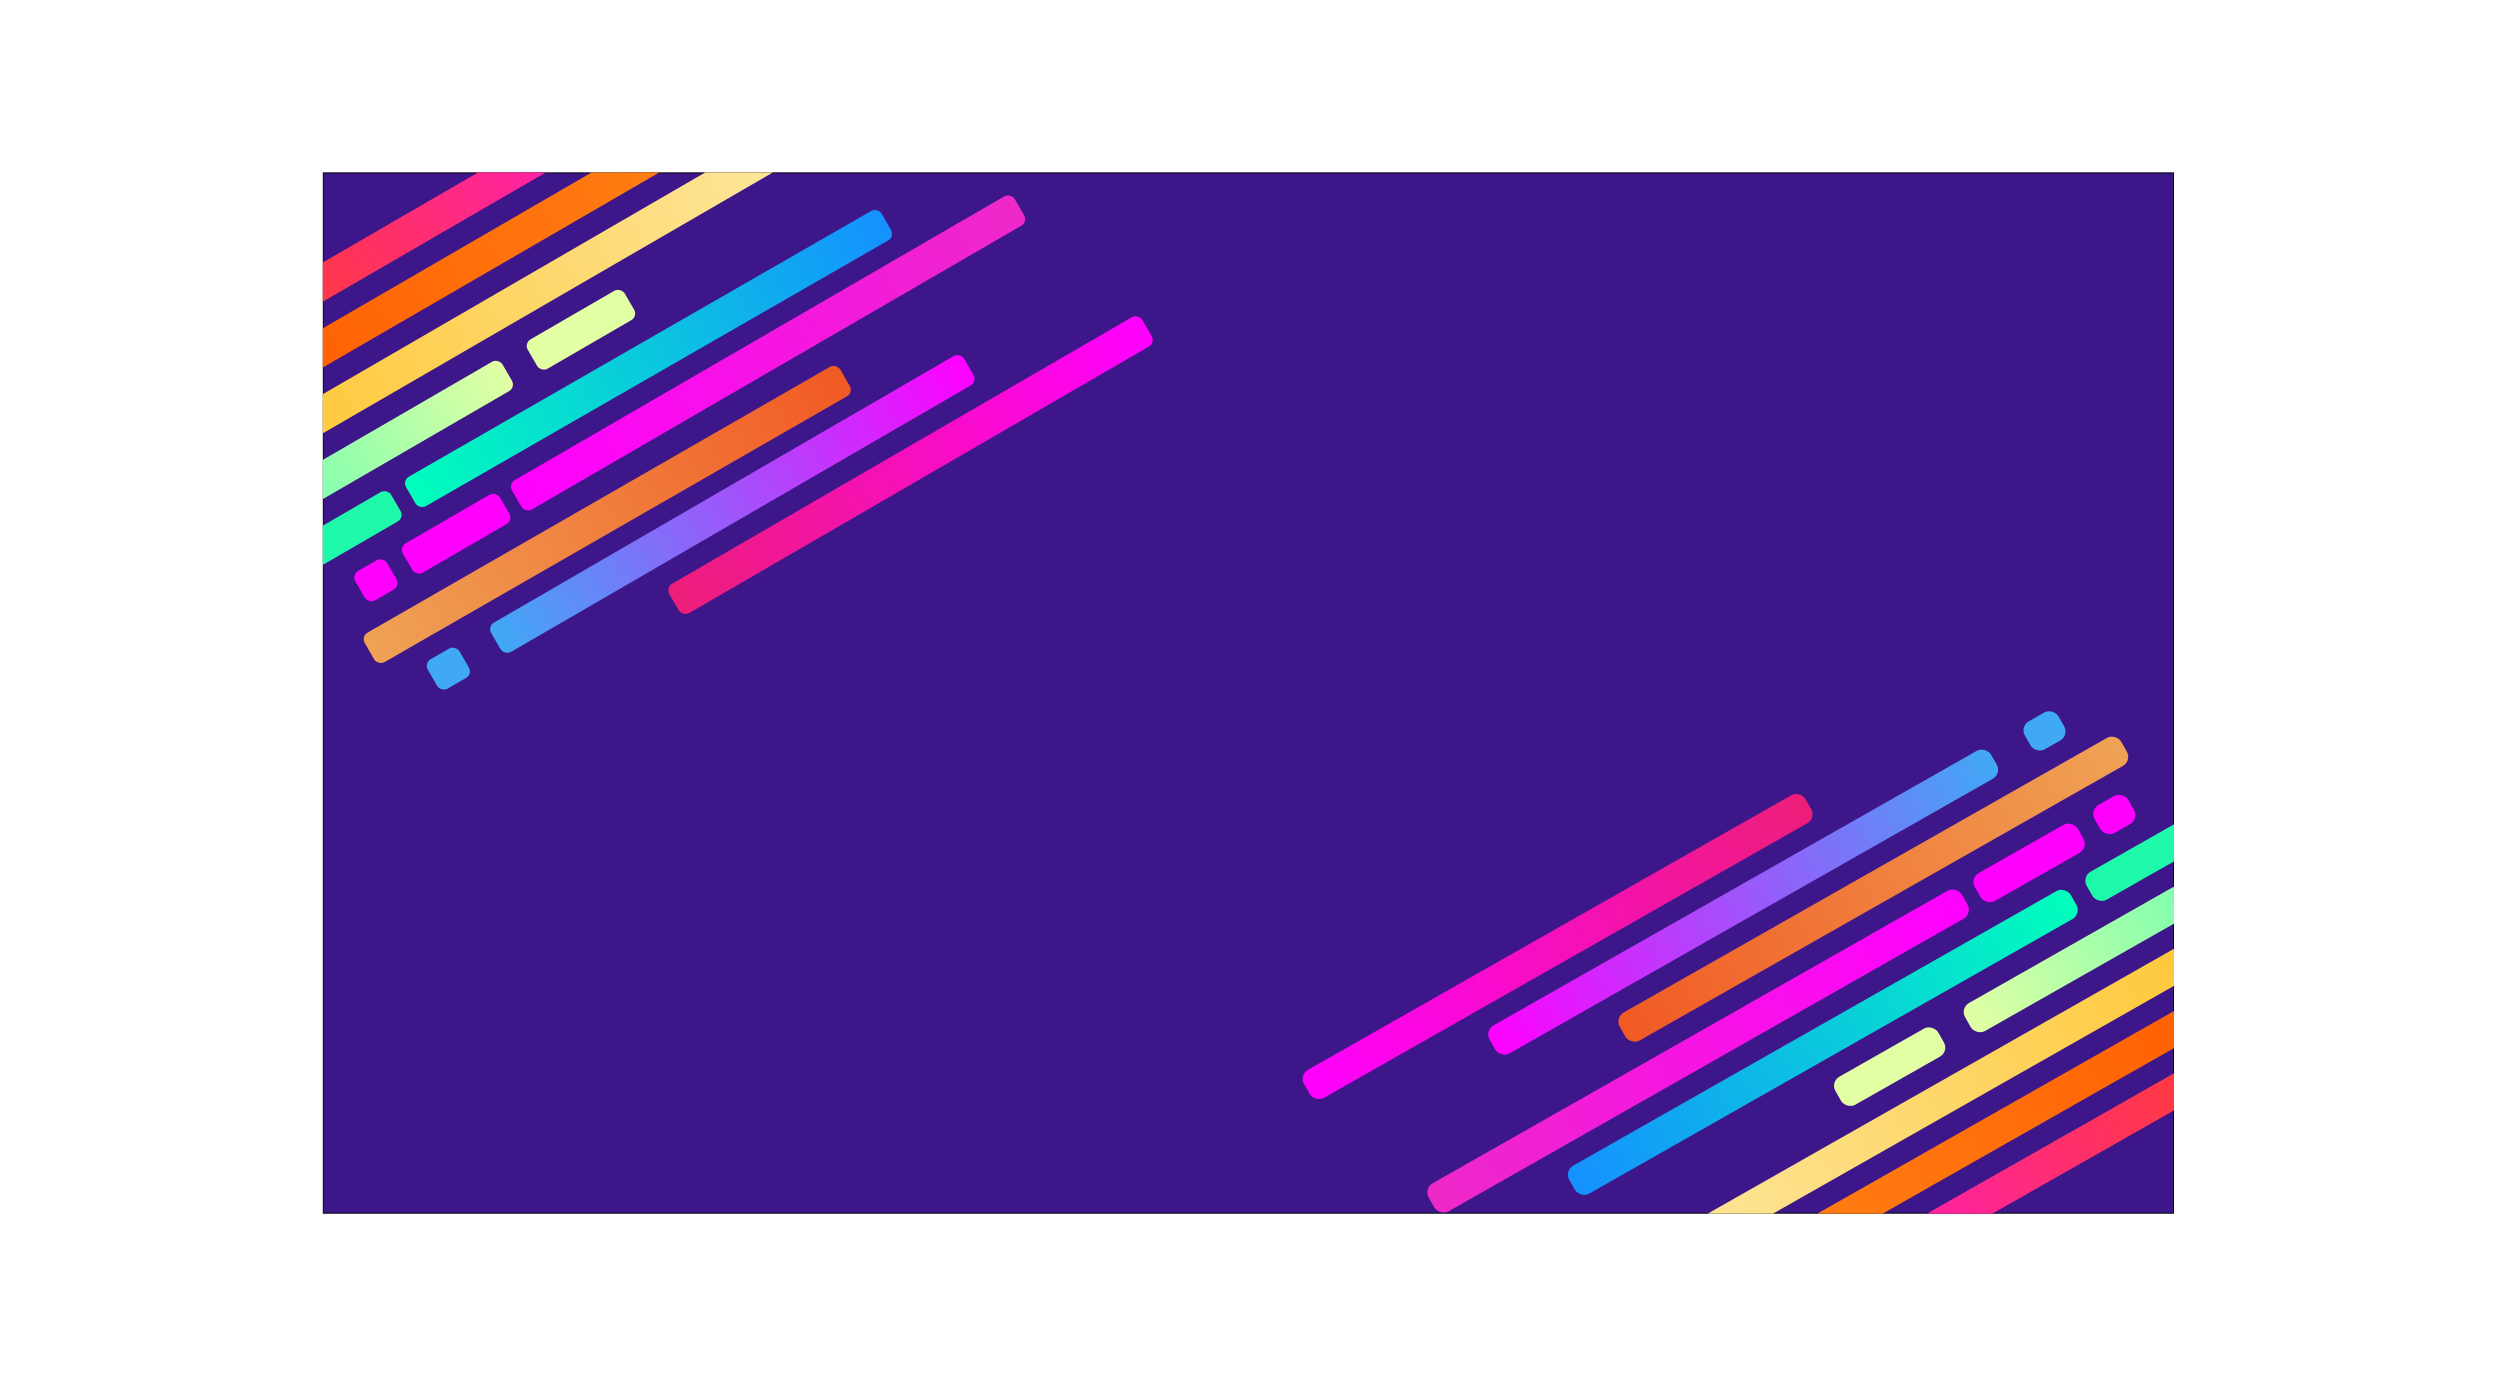 <svg xmlns="http://www.w3.org/2000/svg" xmlns:xlink="http://www.w3.org/1999/xlink" viewBox="0 0 2592.9 1449.9"><defs><style>.a{fill:none;}.b{clip-path:url(#a);}.c{fill:#3d1689;}.d{fill:url(#b);}.e{fill:url(#c);}.f{fill:#3fa9f5;}.g{fill:url(#d);}.h{fill:url(#e);}.i{fill:#f0f;}.j{fill:url(#f);}.k{fill:#1ef9aa;}.l{fill:url(#g);}.m{fill:#e2ffa4;}.n{fill:url(#h);}.o{fill:url(#i);}.p{fill:#ff8415;}.q{fill:url(#j);}.r{fill:#ff6a17;}.s{fill:#d32316;}.t{fill:url(#k);}.u{fill:url(#l);}.v{fill:url(#m);}.w{fill:url(#n);}.x{fill:url(#o);}.y{fill:url(#p);}.z{fill:url(#q);}.aa{fill:url(#r);}.ab{fill:url(#s);}</style><clipPath id="a" transform="translate(334.8 178.8)"><rect class="a" width="1920" height="1080"/></clipPath><linearGradient id="b" x1="-349.96" y1="-721.31" x2="157.04" y2="-721.31" gradientTransform="translate(501.7 -515.1) rotate(180) scale(1.12 1.14)" gradientUnits="userSpaceOnUse"><stop offset="0" stop-color="#f0f"/><stop offset="1" stop-color="#ed1e79"/></linearGradient><linearGradient id="c" x1="-188.96" y1="-670.31" x2="318.04" y2="-670.31" gradientTransform="translate(496.9 -417) rotate(180) scale(1.12 1.14)" gradientUnits="userSpaceOnUse"><stop offset="0" stop-color="#f0f"/><stop offset="1" stop-color="#3fa9f5"/></linearGradient><linearGradient id="d" x1="-83.96" y1="-619.31" x2="423.04" y2="-619.31" gradientTransform="translate(483.7 -350.4) rotate(180) scale(1.12 1.14)" gradientUnits="userSpaceOnUse"><stop offset="0" stop-color="#f15a24"/><stop offset="1" stop-color="#efa256"/></linearGradient><linearGradient id="e" x1="-303.96" y1="-567.31" x2="235.04" y2="-567.31" gradientTransform="translate(423.3 -456.8) rotate(180) scale(1.12 1.14)" gradientUnits="userSpaceOnUse"><stop offset="0" stop-color="#ed29c8"/><stop offset="1" stop-color="#f0f"/></linearGradient><linearGradient id="f" x1="-188.96" y1="-515.31" x2="318.04" y2="-515.31" gradientTransform="translate(408.7 -393.3) rotate(180) scale(1.12 1.14)" gradientUnits="userSpaceOnUse"><stop offset="0" stop-color="#1590ff"/><stop offset="1" stop-color="#00ffbc"/></linearGradient><linearGradient id="g" x1="184.04" y1="-463.31" x2="691.04" y2="-463.31" gradientTransform="translate(435.3 -176.2) rotate(180) scale(1.12 1.14)" gradientUnits="userSpaceOnUse"><stop offset="0" stop-color="#e2ffa4"/><stop offset="1" stop-color="#00ffbc"/></linearGradient><linearGradient id="h" x1="-266.96" y1="-411.31" x2="691.04" y2="-411.31" gradientTransform="translate(371.7 -294.7) rotate(180) scale(1.12 1.14)" gradientUnits="userSpaceOnUse"><stop offset="0" stop-color="#fceeb4"/><stop offset="1" stop-color="#ffb600"/></linearGradient><linearGradient id="i" x1="-115.96" y1="-359.31" x2="423.04" y2="-359.31" gradientTransform="translate(333.3 -319.5) rotate(180) scale(1.12 1.14)" gradientUnits="userSpaceOnUse"><stop offset="0" stop-color="#ff8415"/><stop offset="1" stop-color="#ff5b00"/></linearGradient><linearGradient id="j" x1="-56.96" y1="-307.31" x2="482.04" y2="-307.31" gradientTransform="translate(312.6 -278.5) rotate(180) scale(1.12 1.14)" gradientUnits="userSpaceOnUse"><stop offset="0" stop-color="#ff17d3"/><stop offset="1" stop-color="#ff4800"/></linearGradient><linearGradient id="k" x1="961.42" y1="1240.05" x2="1468.42" y2="1240.05" gradientTransform="translate(-152.8 -536.4) scale(1.18 1.08)" xlink:href="#b"/><linearGradient id="l" x1="1122.42" y1="1291.05" x2="1629.42" y2="1291.05" gradientTransform="translate(-150.4 -637.5) scale(1.18 1.08)" xlink:href="#c"/><linearGradient id="m" x1="1227.42" y1="1342.05" x2="1734.42" y2="1342.05" gradientTransform="translate(-139.4 -706) scale(1.18 1.08)" xlink:href="#d"/><linearGradient id="n" x1="1007.42" y1="1394.05" x2="1546.42" y2="1394.05" gradientTransform="translate(-80.2 -594.3) scale(1.18 1.08)" xlink:href="#e"/><linearGradient id="o" x1="1122.42" y1="1446.05" x2="1629.42" y2="1446.05" gradientTransform="translate(-67.7 -659.4) scale(1.18 1.08)" xlink:href="#f"/><linearGradient id="p" x1="1495.42" y1="1498.05" x2="2002.42" y2="1498.05" gradientTransform="translate(-97.5 -884.4) scale(1.18 1.08)" xlink:href="#g"/><linearGradient id="q" x1="1044.42" y1="1550.05" x2="2002.42" y2="1550.05" gradientTransform="translate(-35 -760.2) scale(1.18 1.08)" xlink:href="#h"/><linearGradient id="r" x1="1195.42" y1="1602.05" x2="1734.42" y2="1602.05" gradientTransform="translate(1.8 -733.4) scale(1.18 1.08)" xlink:href="#i"/><linearGradient id="s" x1="1254.42" y1="1654.05" x2="1793.42" y2="1654.05" gradientTransform="translate(20.5 -775.2) scale(1.18 1.08)" xlink:href="#j"/></defs><title>portfolio-background-1</title><g class="b"><rect class="c" x="335.3" y="179.3" width="1919" height="1079"/><path d="M1919,1V1079H1V1H1919m1-1H0V1080H1920V0Z" transform="translate(334.8 178.8)"/><rect class="d" x="326.1" y="286.2" width="567" height="35.19" rx="7.9" transform="translate(264.6 525.3) rotate(-30.1)"/><rect class="e" x="141.2" y="326.4" width="567" height="35.19" rx="7.9" transform="translate(219.6 438.1) rotate(-30.1)"/><rect class="f" x="111.1" y="497.1" width="38" height="35.19" rx="7.9" transform="translate(94.3 313.4) rotate(-30.1)"/><rect class="g" x="10.6" y="335.1" width="567" height="35.19" rx="7.9" transform="matrix(0.87, -0.5, 0.5, 0.87, 197.58, 373.79)"/><rect class="h" x="160.5" y="169.7" width="602.7" height="35.19" rx="7.9" transform="translate(303.1 435.6) rotate(-30.1)"/><rect class="i" x="80.1" y="357.2" width="116.3" height="35.19" rx="7.9" transform="translate(165.5 298.6) rotate(-30.1)"/><rect class="i" x="36" y="405.5" width="38" height="35.19" rx="7.9" transform="translate(130.1 263.4) rotate(-30.1)"/><rect class="j" x="53" y="174.1" width="567" height="35.19" rx="7.9" transform="matrix(0.87, -0.5, 0.5, 0.87, 284.03, 373.34)"/><rect class="k" x="-32.7" y="354.4" width="116.3" height="35.19" rx="7.9" transform="translate(151.7 241.7) rotate(-30.1)"/><rect class="l" x="-337.5" y="332.2" width="567" height="35.19" rx="7.9" transform="translate(152.1 198.9) rotate(-30.1)"/><rect class="m" x="209.6" y="145.7" width="116.3" height="35.19" rx="7.9" transform="translate(289 335) rotate(-30.1)"/><rect class="n" x="-401.1" y="154.7" width="1071.3" height="35.19" rx="7.9" transform="translate(266.6 269.5) rotate(-30.1)"/><rect class="o" x="-139.8" y="70.8" width="602.7" height="35.19" rx="7.9" transform="translate(312.3 271.7) rotate(-30.1)"/><rect class="p" x="434.8" y="-121.3" width="116.3" height="35.19" rx="7.9" transform="translate(453.2 412) rotate(-30.1)"/><rect class="p" x="565.9" y="-174.5" width="38" height="35.19" rx="7.9" transform="translate(492.3 450.9) rotate(-30.1)"/><rect class="q" x="-226.5" y="52.8" width="602.7" height="35.19" rx="7.9" transform="translate(309.6 225.8) rotate(-30.1)"/><rect class="r" x="-234.7" y="266.7" width="116.3" height="35.19" rx="7.9" transform="translate(168.4 128.6) rotate(-30.1)"/><rect class="s" x="-259" y="235.3" width="38" height="35.19" rx="7.9" transform="translate(175.7 92.5) rotate(-30.1)"/><rect class="t" x="981.6" y="785" width="598.2" height="33.45" rx="10.8" transform="translate(105.9 917.2) rotate(-29.6)"/><rect class="u" x="1174" y="738.8" width="598.2" height="33.45" rx="10.8" transform="translate(153.9 1006.3) rotate(-29.6)"/><rect class="f" x="1765.3" y="561.1" width="40.1" height="33.45" rx="10.8" transform="translate(282.7 1137.5) rotate(-29.6)"/><rect class="v" x="1308.9" y="725.4" width="598.2" height="33.45" rx="10.8" transform="translate(178.2 1071.2) rotate(-29.6)"/><rect class="w" x="1108.5" y="893.2" width="636" height="33.45" rx="10.8" transform="translate(71.4 1003.5) rotate(-29.6)"/><rect class="i" x="1708.2" y="698" width="122.7" height="33.45" rx="10.8" transform="translate(212.9 1147.6) rotate(-29.6)"/><rect class="i" x="1837.7" y="647.8" width="40.1" height="33.45" rx="10.8" transform="translate(249.3 1184.6) rotate(-29.6)"/><rect class="x" x="1256.7" y="884.2" width="598.2" height="33.45" rx="10.8" transform="translate(92.8 1066.2) rotate(-29.6)"/><rect class="k" x="1824.1" y="696.6" width="122.7" height="33.45" rx="10.8" transform="translate(228.8 1204.7) rotate(-29.6)"/><rect class="y" x="1666.9" y="715.3" width="598.2" height="33.45" rx="10.8" transform="translate(230.1 1247) rotate(-29.6)"/><rect class="m" x="1563.7" y="909.3" width="122.7" height="33.45" rx="10.8" transform="translate(89.5 1103.8) rotate(-29.6)"/><rect class="z" x="1197.4" y="895.6" width="1130.4" height="33.45" rx="10.8" transform="translate(114.2 1170) rotate(-29.6)"/><rect class="aa" x="1412.3" y="978.5" width="636" height="33.45" rx="10.8" transform="translate(69 1164.9) rotate(-29.6)"/><rect class="p" x="1317.7" y="1178.4" width="122.7" height="33.45" rx="10.8" transform="translate(-75.8 1017.3) rotate(-29.6)"/><rect class="p" x="1261.6" y="1233.9" width="40.1" height="33.45" rx="10.8" transform="translate(-116 976.4) rotate(-29.6)"/><rect class="ab" x="1500.6" y="992.9" width="636" height="33.45" rx="10.8" transform="translate(73.5 1210.4) rotate(-29.6)"/><rect class="r" x="2027.4" y="774.6" width="122.7" height="33.45" rx="10.8" transform="translate(216.8 1315.5) rotate(-29.6)"/><rect class="s" x="2132.3" y="802.9" width="40.1" height="33.45" rx="10.8" transform="translate(211.1 1350.7) rotate(-29.6)"/></g></svg>
